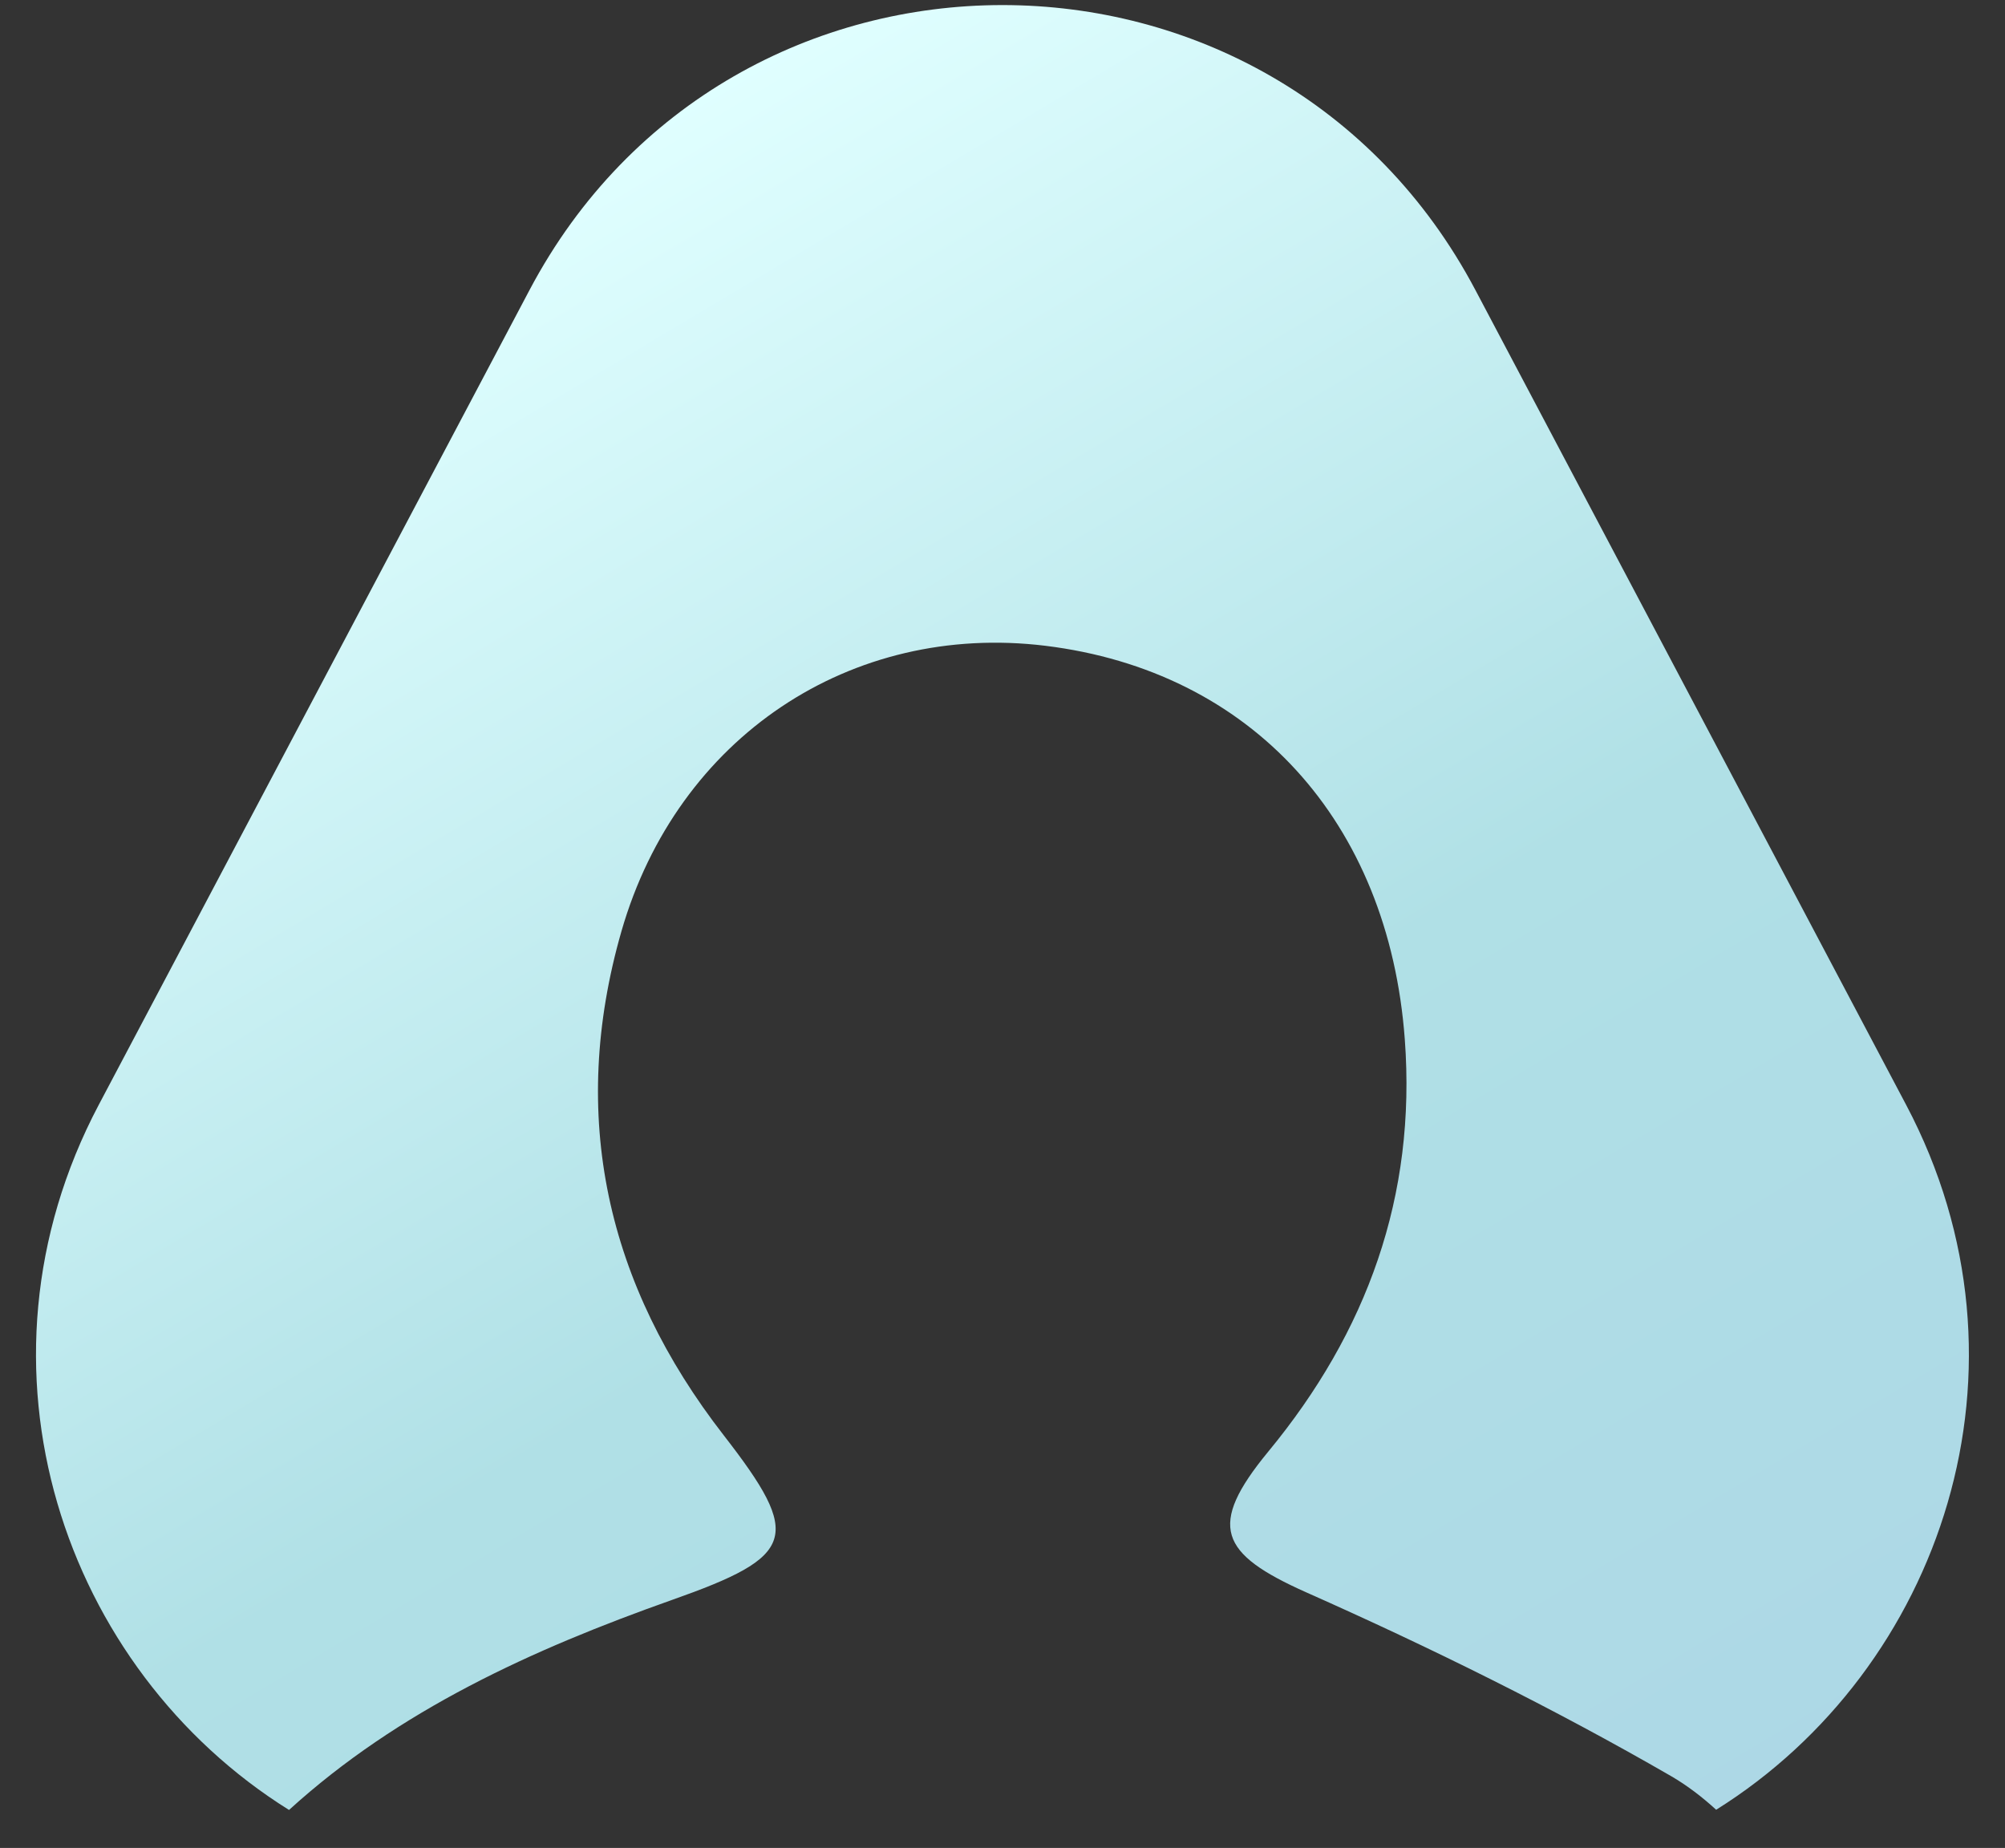 <svg width="51" height="47" viewBox="0 0 51 47" fill="none" xmlns="http://www.w3.org/2000/svg">
  <rect x="0" y="0" width="51" height="47" fill="#333333" stroke="none"/>
  <path fill-rule="evenodd" clip-rule="evenodd" d="M37.529 7.377C32.42 -2.287 18.578 -2.287 13.469 7.377L2.512 28.1C-1.018 34.778 1.619 42.455 7.352 46.034C10.144 43.494 13.543 41.95 17.088 40.694C20.254 39.578 20.418 39.092 18.41 36.506C15.429 32.67 14.456 28.388 15.808 23.683C17.232 18.74 21.647 15.824 26.585 16.424C31.83 17.065 35.323 20.891 35.733 26.434C36.03 30.425 34.77 33.879 32.26 36.92C30.703 38.812 31.02 39.515 33.223 40.498C36.388 41.904 39.513 43.445 42.504 45.172C42.911 45.408 43.293 45.7 43.653 46.029C49.381 42.448 52.014 34.774 48.485 28.1L37.529 7.377Z" fill="url(#paint0_linear_0_15979)"/>
  <defs>
    <linearGradient id="paint0_linear_0_15979" x1="-6.795" y1="16.9" x2="19.598" y2="61.088" gradientUnits="userSpaceOnUse">
      <stop stop-color="#E0FFFF"/>
      <stop offset="0.54" stop-color="#B0E0E6"/>
      <stop offset="1" stop-color="#ADD8E6"/>
    </linearGradient>
  </defs>
</svg>
